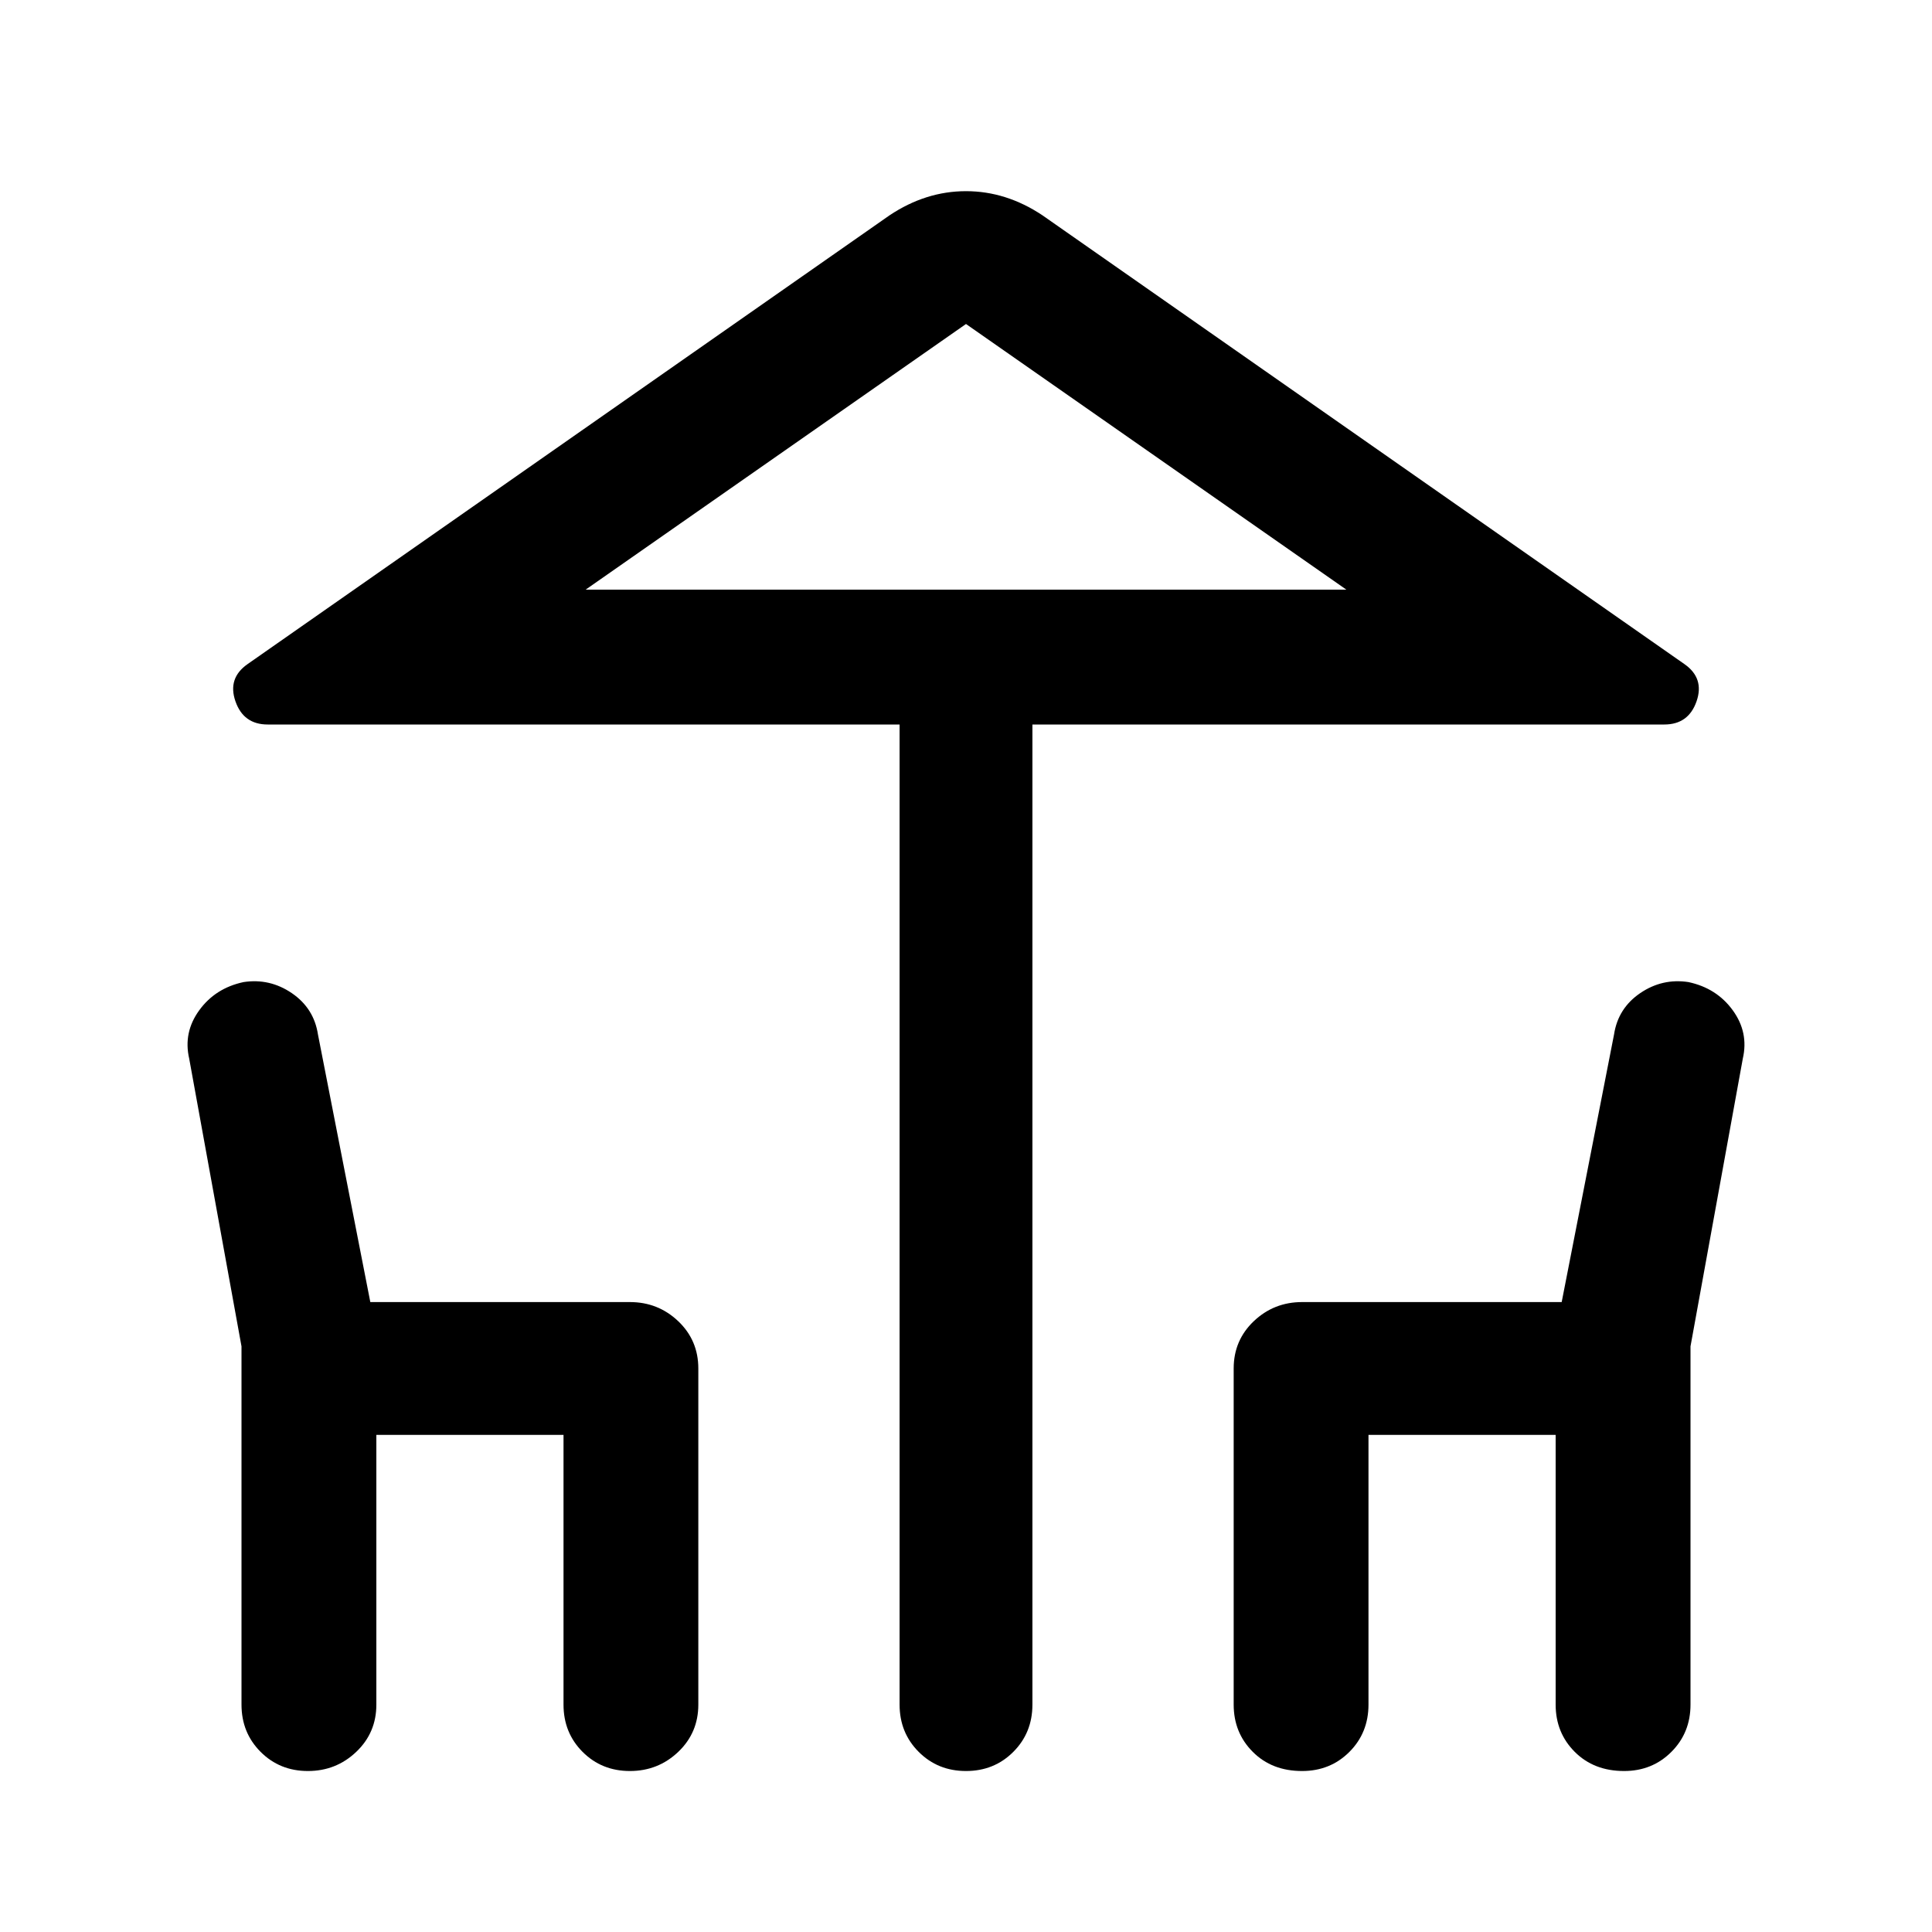 <svg xmlns="http://www.w3.org/2000/svg" height="40" width="40"><path d="M20 36.667q-.583 0-.979-.396t-.396-.979V15H5.542q-.5 0-.667-.479-.167-.479.25-.771l13.292-9.292q.75-.5 1.583-.5t1.583.5l13.292 9.292q.417.292.25.771-.167.479-.667.479H21.375v20.292q0 .583-.396.979t-.979.396Zm0-24.459h7.875-15.75ZM6.375 36.667q-.583 0-.979-.396T5 35.292v-7.417l-1.083-5.958q-.125-.542.208-1 .333-.459.917-.584.541-.083 1 .229.458.313.541.855l1.084 5.541h5.375q.583 0 1 .396.416.396.416.979v6.959q0 .583-.416.979-.417.396-1 .396-.584 0-.98-.396-.395-.396-.395-.979v-5.584H7.792v5.584q0 .583-.417.979t-1 .396Zm20.583 0q-.625 0-1.02-.396-.396-.396-.396-.979v-6.959q0-.583.416-.979.417-.396 1-.396h5.375l1.084-5.541q.083-.542.541-.855.459-.312 1-.229.584.125.917.584.333.458.208 1L35 27.875v7.417q0 .583-.396.979t-.979.396q-.625 0-1.021-.396-.396-.396-.396-.979v-5.584h-3.875v5.584q0 .583-.395.979-.396.396-.98.396ZM12.125 12.208h15.75L20 6.708Z"/></svg>